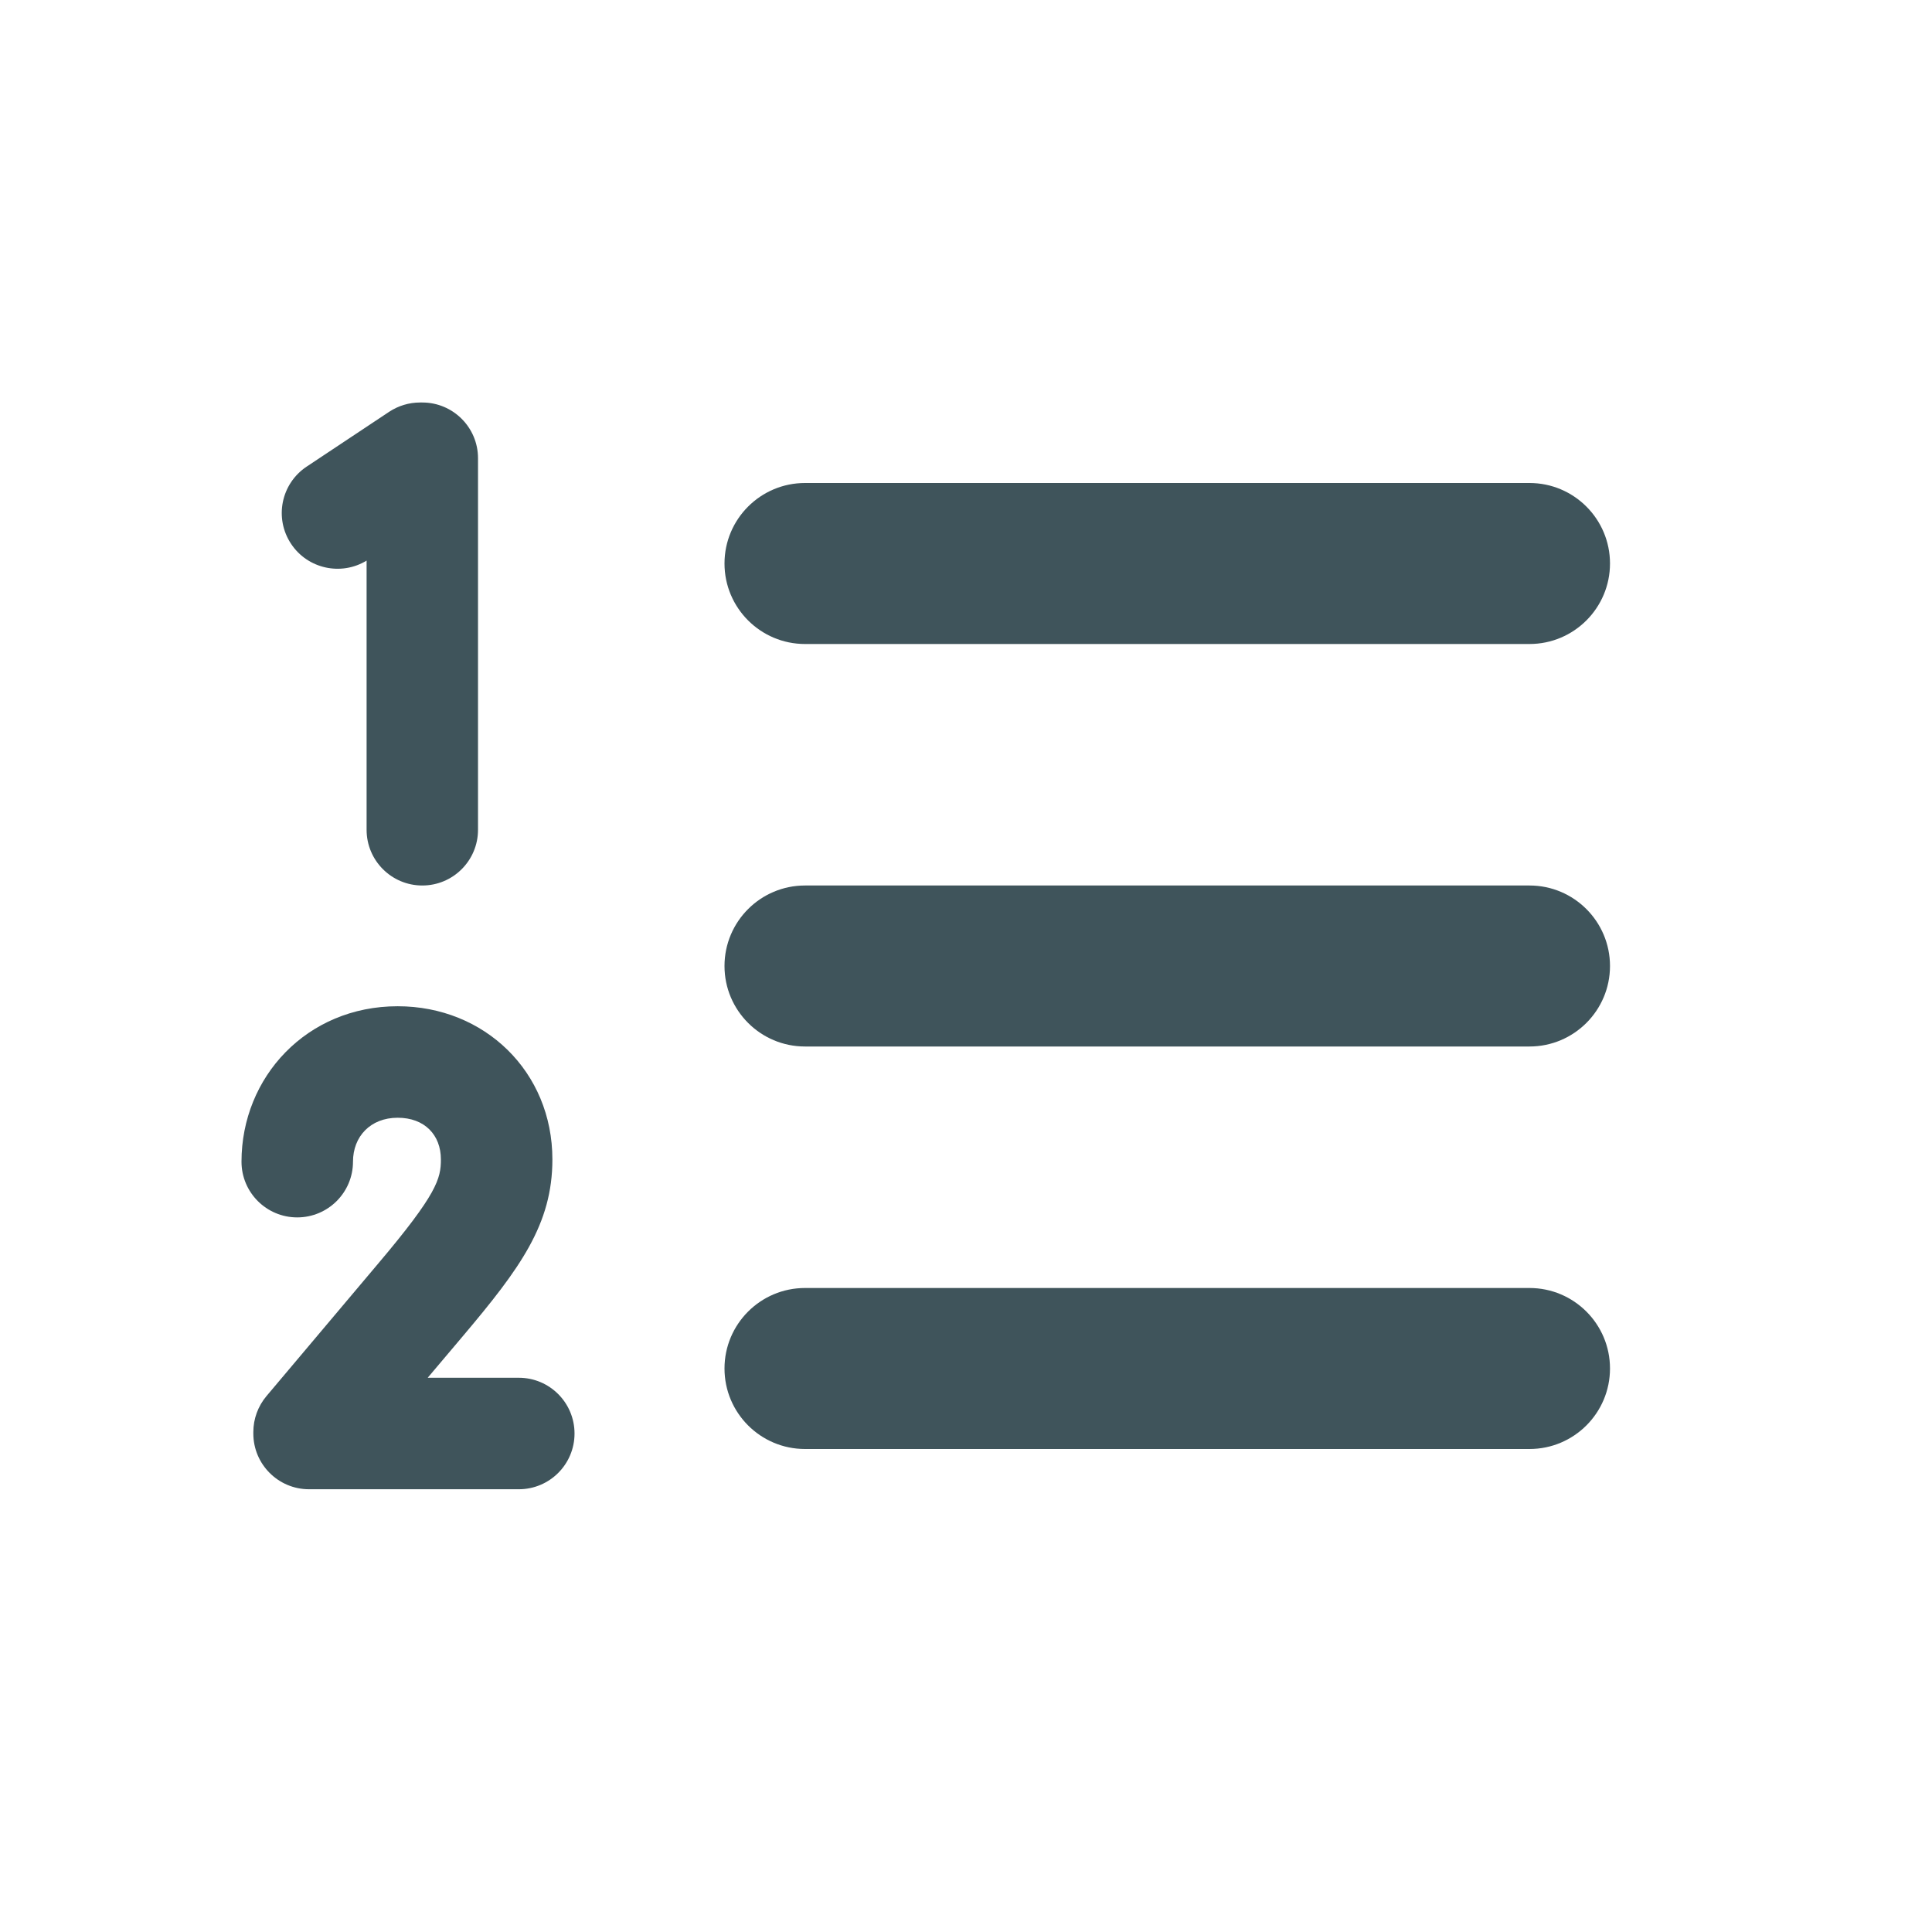 <svg width="24" height="24" viewBox="0 0 24 24" fill="none" xmlns="http://www.w3.org/2000/svg">
<path d="M9 7C9 6.448 9.448 6 10 6H19C19.552 6 20 6.448 20 7C20 7.552 19.552 8 19 8H10C9.448 8 9 7.552 9 7ZM9 12C9 11.448 9.448 11 10 11H19C19.552 11 20 11.448 20 12C20 12.552 19.552 13 19 13H10C9.448 13 9 12.552 9 12ZM9 17C9 16.448 9.448 16 10 16H19C19.552 16 20 16.448 20 17C20 17.552 19.552 18 19 18H10C9.448 18 9 17.552 9 17Z" fill="#3F545B"/>
<path fill-rule="evenodd" clip-rule="evenodd" d="M4.835 5.115C4.949 5.04 5.082 5 5.218 5H5.246C5.628 5 5.938 5.31 5.938 5.692V10.308C5.938 10.69 5.628 11 5.246 11C4.864 11 4.554 10.69 4.554 10.308V6.964C4.238 7.157 3.822 7.067 3.616 6.756C3.404 6.437 3.491 6.008 3.81 5.796L4.835 5.115Z" fill="#3F545B"/>
<path fill-rule="evenodd" clip-rule="evenodd" d="M3 14.431C3 13.38 3.811 12.5 4.94 12.5C6.019 12.5 6.862 13.313 6.862 14.403C6.862 15.207 6.463 15.753 5.754 16.593L5.313 17.115H6.445C6.827 17.115 7.137 17.425 7.137 17.808C7.137 18.19 6.827 18.5 6.445 18.5H3.839C3.457 18.5 3.147 18.19 3.147 17.808V17.789C3.147 17.626 3.205 17.468 3.31 17.343L4.695 15.7C5.431 14.83 5.477 14.641 5.477 14.403C5.477 14.099 5.275 13.885 4.94 13.885C4.601 13.885 4.385 14.119 4.385 14.431C4.385 14.813 4.075 15.123 3.692 15.123C3.31 15.123 3 14.813 3 14.431Z" fill="#3F545B"/>
</svg>
